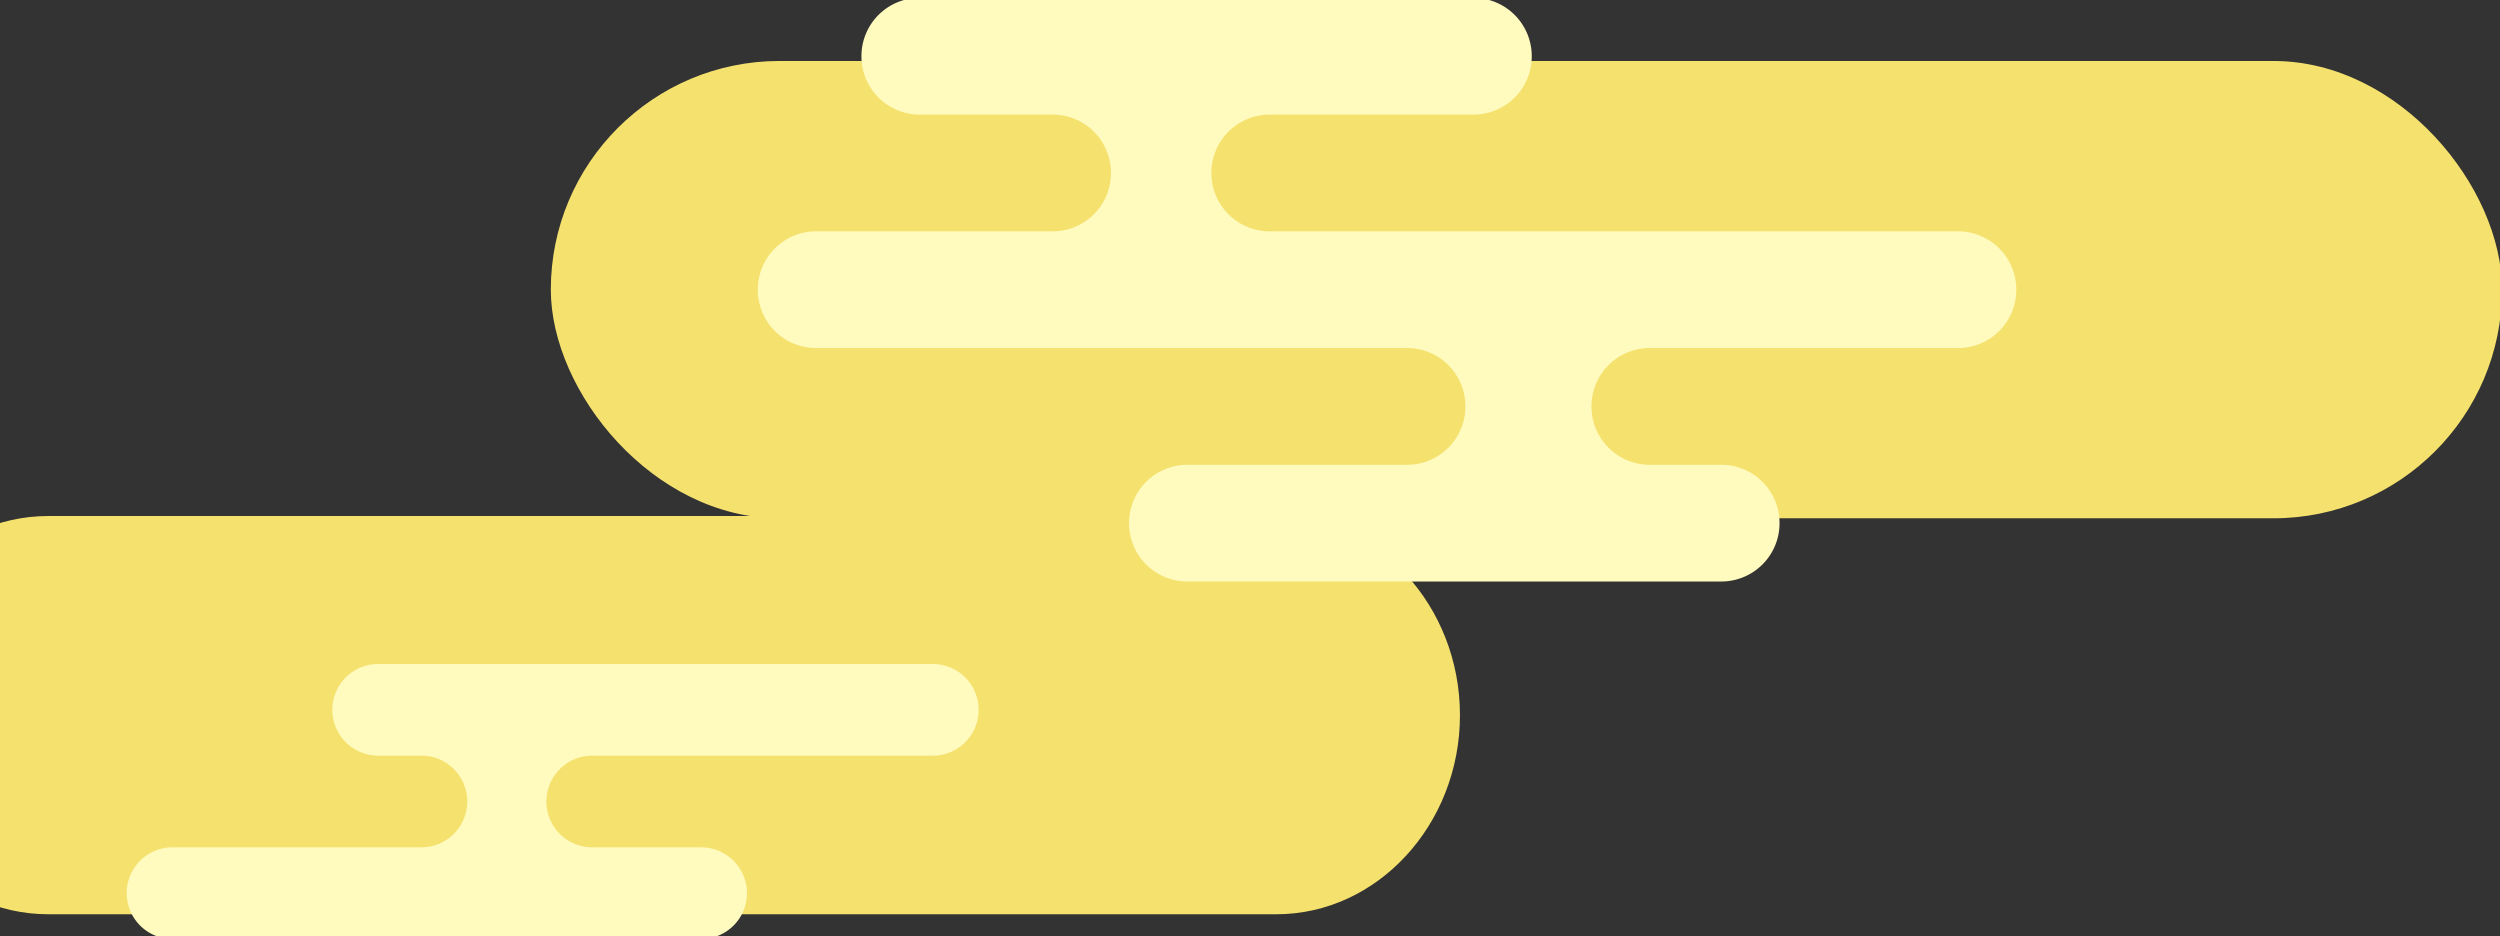 <svg xmlns="http://www.w3.org/2000/svg" xmlns:xlink="http://www.w3.org/1999/xlink" width="574" height="215" viewBox="0 0 574 215"><rect x="0" y="0" width="574" height="215" fill="#333333" stroke="none"/><defs><clipPath id="a"><rect width="574" height="215" transform="translate(0 1011)" fill="#fff" stroke="#707070" stroke-width="1"/></clipPath></defs><g transform="translate(0 -1011)" clip-path="url(#a)"><g transform="translate(1.469 -28.25)"><path d="M324.136,229.895H42.167C18.975,229.895,0,209.322,0,184.176s18.975-45.717,42.167-45.717H324.136c23.192,0,42.167,20.573,42.167,45.717s-18.975,45.718-42.167,45.718" transform="translate(-32.565 1019.269)" fill="#f5e16e"/><path d="M176.092,229.742a10.522,10.522,0,0,0,10.523-10.523h0a10.523,10.523,0,0,0-10.523-10.523H151.086a10.522,10.522,0,0,1-10.523-10.523h0a10.522,10.522,0,0,1,10.523-10.523h78.188A10.523,10.523,0,0,0,239.8,177.126v0A10.523,10.523,0,0,0,229.274,166.6H101.935a10.522,10.522,0,0,0-10.523,10.523v0a10.523,10.523,0,0,0,10.523,10.523h9.931a10.522,10.522,0,0,1,10.523,10.523h0a10.522,10.522,0,0,1-10.523,10.523H54.725A10.524,10.524,0,0,0,44.2,219.218h0a10.523,10.523,0,0,0,10.523,10.523Z" transform="translate(-16.578 1025.1)" fill="#fffabe"/><rect width="448" height="105" rx="52.5" transform="translate(125 1053.25)" fill="#f5e16e"/><path d="M289.42,26.8h46.847a13.375,13.375,0,0,0,13.352-13.4v0A13.375,13.375,0,0,0,336.267,0h-127.2a13.374,13.374,0,0,0-13.352,13.4v0a13.374,13.374,0,0,0,13.352,13.4h30.584a13.374,13.374,0,0,1,13.352,13.4v0a13.375,13.375,0,0,1-13.352,13.4H185.272a13.374,13.374,0,0,0-13.352,13.4v0a13.374,13.374,0,0,0,13.352,13.4H321.031a13.375,13.375,0,0,1,13.352,13.4h0a13.374,13.374,0,0,1-13.352,13.4H270.512a13.375,13.375,0,0,0-13.352,13.4v0a13.374,13.374,0,0,0,13.352,13.4H393.16a13.374,13.374,0,0,0,13.352-13.4v0a13.375,13.375,0,0,0-13.352-13.4H376.688a13.374,13.374,0,0,1-13.352-13.4h0a13.375,13.375,0,0,1,13.352-13.4H447.52a13.374,13.374,0,0,0,13.352-13.4v0a13.374,13.374,0,0,0-13.352-13.4H289.42a13.375,13.375,0,0,1-13.352-13.4v0A13.374,13.374,0,0,1,289.42,26.8" transform="translate(0.601 1038.763)" fill="#fffabe"/></g></g></svg>